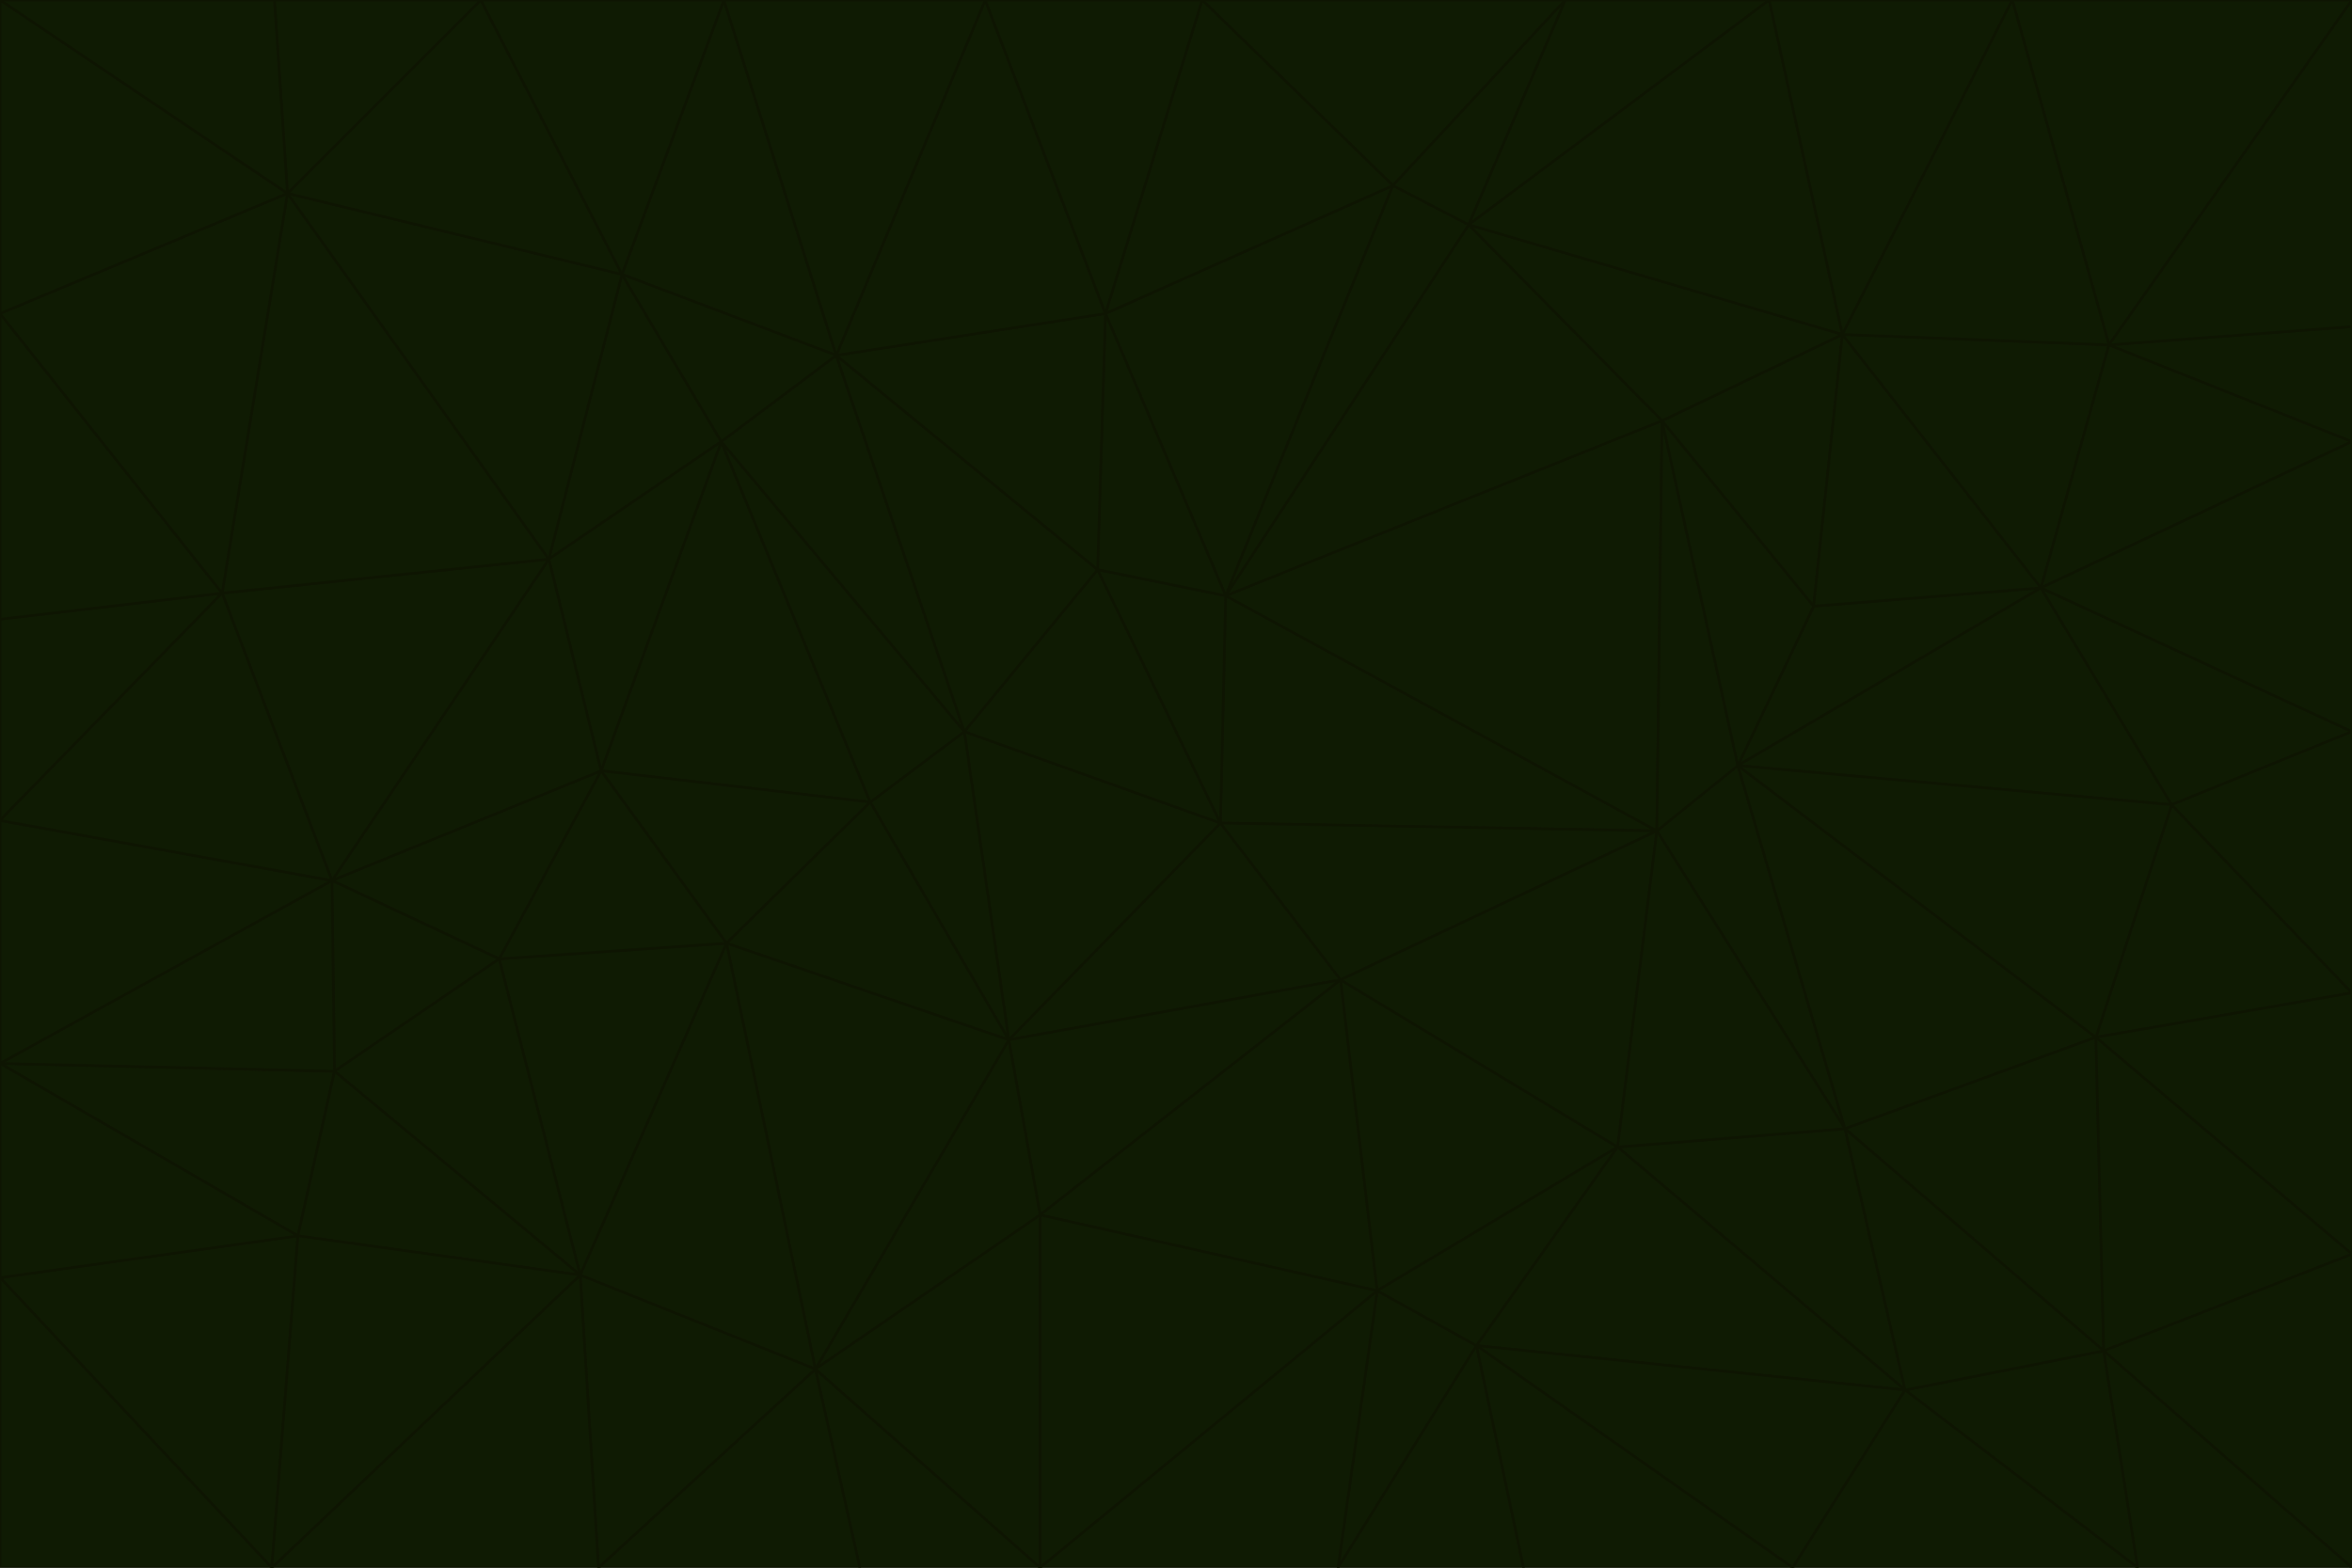 <svg id="visual" viewBox="0 0 900 600" width="900" height="600" xmlns="http://www.w3.org/2000/svg" xmlns:xlink="http://www.w3.org/1999/xlink" version="1.1"><g stroke-width="1" stroke-linejoin="bevel"><path d="M467 315L386 398L513 375Z" fill="#0f1b03" stroke="#0e1502"></path><path d="M386 398L398 465L513 375Z" fill="#0f1b03" stroke="#0e1502"></path><path d="M467 315L369 280L386 398Z" fill="#0f1b03" stroke="#0e1502"></path><path d="M369 280L333 307L386 398Z" fill="#0f1b03" stroke="#0e1502"></path><path d="M386 398L312 524L398 465Z" fill="#0f1b03" stroke="#0e1502"></path><path d="M398 465L527 494L513 375Z" fill="#0f1b03" stroke="#0e1502"></path><path d="M634 318L469 228L467 315Z" fill="#0f1b03" stroke="#0e1502"></path><path d="M467 315L420 218L369 280Z" fill="#0f1b03" stroke="#0e1502"></path><path d="M469 228L420 218L467 315Z" fill="#0f1b03" stroke="#0e1502"></path><path d="M276 169L230 295L333 307Z" fill="#0f1b03" stroke="#0e1502"></path><path d="M230 295L278 361L333 307Z" fill="#0f1b03" stroke="#0e1502"></path><path d="M333 307L278 361L386 398Z" fill="#0f1b03" stroke="#0e1502"></path><path d="M512 600L565 515L527 494Z" fill="#0f1b03" stroke="#0e1502"></path><path d="M527 494L619 439L513 375Z" fill="#0f1b03" stroke="#0e1502"></path><path d="M513 375L634 318L467 315Z" fill="#0f1b03" stroke="#0e1502"></path><path d="M565 515L619 439L527 494Z" fill="#0f1b03" stroke="#0e1502"></path><path d="M619 439L634 318L513 375Z" fill="#0f1b03" stroke="#0e1502"></path><path d="M278 361L312 524L386 398Z" fill="#0f1b03" stroke="#0e1502"></path><path d="M398 465L398 600L527 494Z" fill="#0f1b03" stroke="#0e1502"></path><path d="M312 524L398 600L398 465Z" fill="#0f1b03" stroke="#0e1502"></path><path d="M398 600L512 600L527 494Z" fill="#0f1b03" stroke="#0e1502"></path><path d="M729 532L706 432L619 439Z" fill="#0f1b03" stroke="#0e1502"></path><path d="M276 169L333 307L369 280Z" fill="#0f1b03" stroke="#0e1502"></path><path d="M278 361L222 488L312 524Z" fill="#0f1b03" stroke="#0e1502"></path><path d="M706 432L665 293L634 318Z" fill="#0f1b03" stroke="#0e1502"></path><path d="M634 318L636 161L469 228Z" fill="#0f1b03" stroke="#0e1502"></path><path d="M191 367L222 488L278 361Z" fill="#0f1b03" stroke="#0e1502"></path><path d="M312 524L329 600L398 600Z" fill="#0f1b03" stroke="#0e1502"></path><path d="M229 600L329 600L312 524Z" fill="#0f1b03" stroke="#0e1502"></path><path d="M230 295L191 367L278 361Z" fill="#0f1b03" stroke="#0e1502"></path><path d="M533 71L423 120L469 228Z" fill="#0f1b03" stroke="#0e1502"></path><path d="M469 228L423 120L420 218Z" fill="#0f1b03" stroke="#0e1502"></path><path d="M320 136L276 169L369 280Z" fill="#0f1b03" stroke="#0e1502"></path><path d="M512 600L583 600L565 515Z" fill="#0f1b03" stroke="#0e1502"></path><path d="M619 439L706 432L634 318Z" fill="#0f1b03" stroke="#0e1502"></path><path d="M729 532L619 439L565 515Z" fill="#0f1b03" stroke="#0e1502"></path><path d="M320 136L369 280L420 218Z" fill="#0f1b03" stroke="#0e1502"></path><path d="M230 295L127 337L191 367Z" fill="#0f1b03" stroke="#0e1502"></path><path d="M423 120L320 136L420 218Z" fill="#0f1b03" stroke="#0e1502"></path><path d="M781 225L694 232L665 293Z" fill="#0f1b03" stroke="#0e1502"></path><path d="M665 293L636 161L634 318Z" fill="#0f1b03" stroke="#0e1502"></path><path d="M694 232L636 161L665 293Z" fill="#0f1b03" stroke="#0e1502"></path><path d="M238 105L210 214L276 169Z" fill="#0f1b03" stroke="#0e1502"></path><path d="M276 169L210 214L230 295Z" fill="#0f1b03" stroke="#0e1502"></path><path d="M222 488L229 600L312 524Z" fill="#0f1b03" stroke="#0e1502"></path><path d="M104 600L229 600L222 488Z" fill="#0f1b03" stroke="#0e1502"></path><path d="M636 161L562 86L469 228Z" fill="#0f1b03" stroke="#0e1502"></path><path d="M277 0L238 105L320 136Z" fill="#0f1b03" stroke="#0e1502"></path><path d="M562 86L533 71L469 228Z" fill="#0f1b03" stroke="#0e1502"></path><path d="M686 600L729 532L565 515Z" fill="#0f1b03" stroke="#0e1502"></path><path d="M706 432L802 397L665 293Z" fill="#0f1b03" stroke="#0e1502"></path><path d="M127 337L128 410L191 367Z" fill="#0f1b03" stroke="#0e1502"></path><path d="M191 367L128 410L222 488Z" fill="#0f1b03" stroke="#0e1502"></path><path d="M210 214L127 337L230 295Z" fill="#0f1b03" stroke="#0e1502"></path><path d="M583 600L686 600L565 515Z" fill="#0f1b03" stroke="#0e1502"></path><path d="M377 0L320 136L423 120Z" fill="#0f1b03" stroke="#0e1502"></path><path d="M320 136L238 105L276 169Z" fill="#0f1b03" stroke="#0e1502"></path><path d="M210 214L85 227L127 337Z" fill="#0f1b03" stroke="#0e1502"></path><path d="M0 407L114 473L128 410Z" fill="#0f1b03" stroke="#0e1502"></path><path d="M128 410L114 473L222 488Z" fill="#0f1b03" stroke="#0e1502"></path><path d="M805 517L802 397L706 432Z" fill="#0f1b03" stroke="#0e1502"></path><path d="M694 232L705 128L636 161Z" fill="#0f1b03" stroke="#0e1502"></path><path d="M636 161L705 128L562 86Z" fill="#0f1b03" stroke="#0e1502"></path><path d="M599 0L460 0L533 71Z" fill="#0f1b03" stroke="#0e1502"></path><path d="M781 225L705 128L694 232Z" fill="#0f1b03" stroke="#0e1502"></path><path d="M831 308L781 225L665 293Z" fill="#0f1b03" stroke="#0e1502"></path><path d="M599 0L533 71L562 86Z" fill="#0f1b03" stroke="#0e1502"></path><path d="M533 71L460 0L423 120Z" fill="#0f1b03" stroke="#0e1502"></path><path d="M818 600L805 517L729 532Z" fill="#0f1b03" stroke="#0e1502"></path><path d="M729 532L805 517L706 432Z" fill="#0f1b03" stroke="#0e1502"></path><path d="M460 0L377 0L423 120Z" fill="#0f1b03" stroke="#0e1502"></path><path d="M900 380L831 308L802 397Z" fill="#0f1b03" stroke="#0e1502"></path><path d="M802 397L831 308L665 293Z" fill="#0f1b03" stroke="#0e1502"></path><path d="M110 74L85 227L210 214Z" fill="#0f1b03" stroke="#0e1502"></path><path d="M127 337L0 407L128 410Z" fill="#0f1b03" stroke="#0e1502"></path><path d="M677 0L599 0L562 86Z" fill="#0f1b03" stroke="#0e1502"></path><path d="M0 489L104 600L114 473Z" fill="#0f1b03" stroke="#0e1502"></path><path d="M114 473L104 600L222 488Z" fill="#0f1b03" stroke="#0e1502"></path><path d="M377 0L277 0L320 136Z" fill="#0f1b03" stroke="#0e1502"></path><path d="M238 105L110 74L210 214Z" fill="#0f1b03" stroke="#0e1502"></path><path d="M686 600L818 600L729 532Z" fill="#0f1b03" stroke="#0e1502"></path><path d="M900 480L900 380L802 397Z" fill="#0f1b03" stroke="#0e1502"></path><path d="M781 225L807 132L705 128Z" fill="#0f1b03" stroke="#0e1502"></path><path d="M705 128L677 0L562 86Z" fill="#0f1b03" stroke="#0e1502"></path><path d="M900 169L807 132L781 225Z" fill="#0f1b03" stroke="#0e1502"></path><path d="M770 0L677 0L705 128Z" fill="#0f1b03" stroke="#0e1502"></path><path d="M0 314L0 407L127 337Z" fill="#0f1b03" stroke="#0e1502"></path><path d="M900 480L802 397L805 517Z" fill="#0f1b03" stroke="#0e1502"></path><path d="M831 308L900 280L781 225Z" fill="#0f1b03" stroke="#0e1502"></path><path d="M0 237L0 314L85 227Z" fill="#0f1b03" stroke="#0e1502"></path><path d="M85 227L0 314L127 337Z" fill="#0f1b03" stroke="#0e1502"></path><path d="M184 0L110 74L238 105Z" fill="#0f1b03" stroke="#0e1502"></path><path d="M277 0L184 0L238 105Z" fill="#0f1b03" stroke="#0e1502"></path><path d="M0 407L0 489L114 473Z" fill="#0f1b03" stroke="#0e1502"></path><path d="M900 380L900 280L831 308Z" fill="#0f1b03" stroke="#0e1502"></path><path d="M900 600L900 480L805 517Z" fill="#0f1b03" stroke="#0e1502"></path><path d="M0 120L0 237L85 227Z" fill="#0f1b03" stroke="#0e1502"></path><path d="M900 0L770 0L807 132Z" fill="#0f1b03" stroke="#0e1502"></path><path d="M807 132L770 0L705 128Z" fill="#0f1b03" stroke="#0e1502"></path><path d="M900 280L900 169L781 225Z" fill="#0f1b03" stroke="#0e1502"></path><path d="M0 489L0 600L104 600Z" fill="#0f1b03" stroke="#0e1502"></path><path d="M818 600L900 600L805 517Z" fill="#0f1b03" stroke="#0e1502"></path><path d="M184 0L105 0L110 74Z" fill="#0f1b03" stroke="#0e1502"></path><path d="M110 74L0 120L85 227Z" fill="#0f1b03" stroke="#0e1502"></path><path d="M0 0L0 120L110 74Z" fill="#0f1b03" stroke="#0e1502"></path><path d="M900 169L900 125L807 132Z" fill="#0f1b03" stroke="#0e1502"></path><path d="M105 0L0 0L110 74Z" fill="#0f1b03" stroke="#0e1502"></path><path d="M900 125L900 0L807 132Z" fill="#0f1b03" stroke="#0e1502"></path></g></svg>